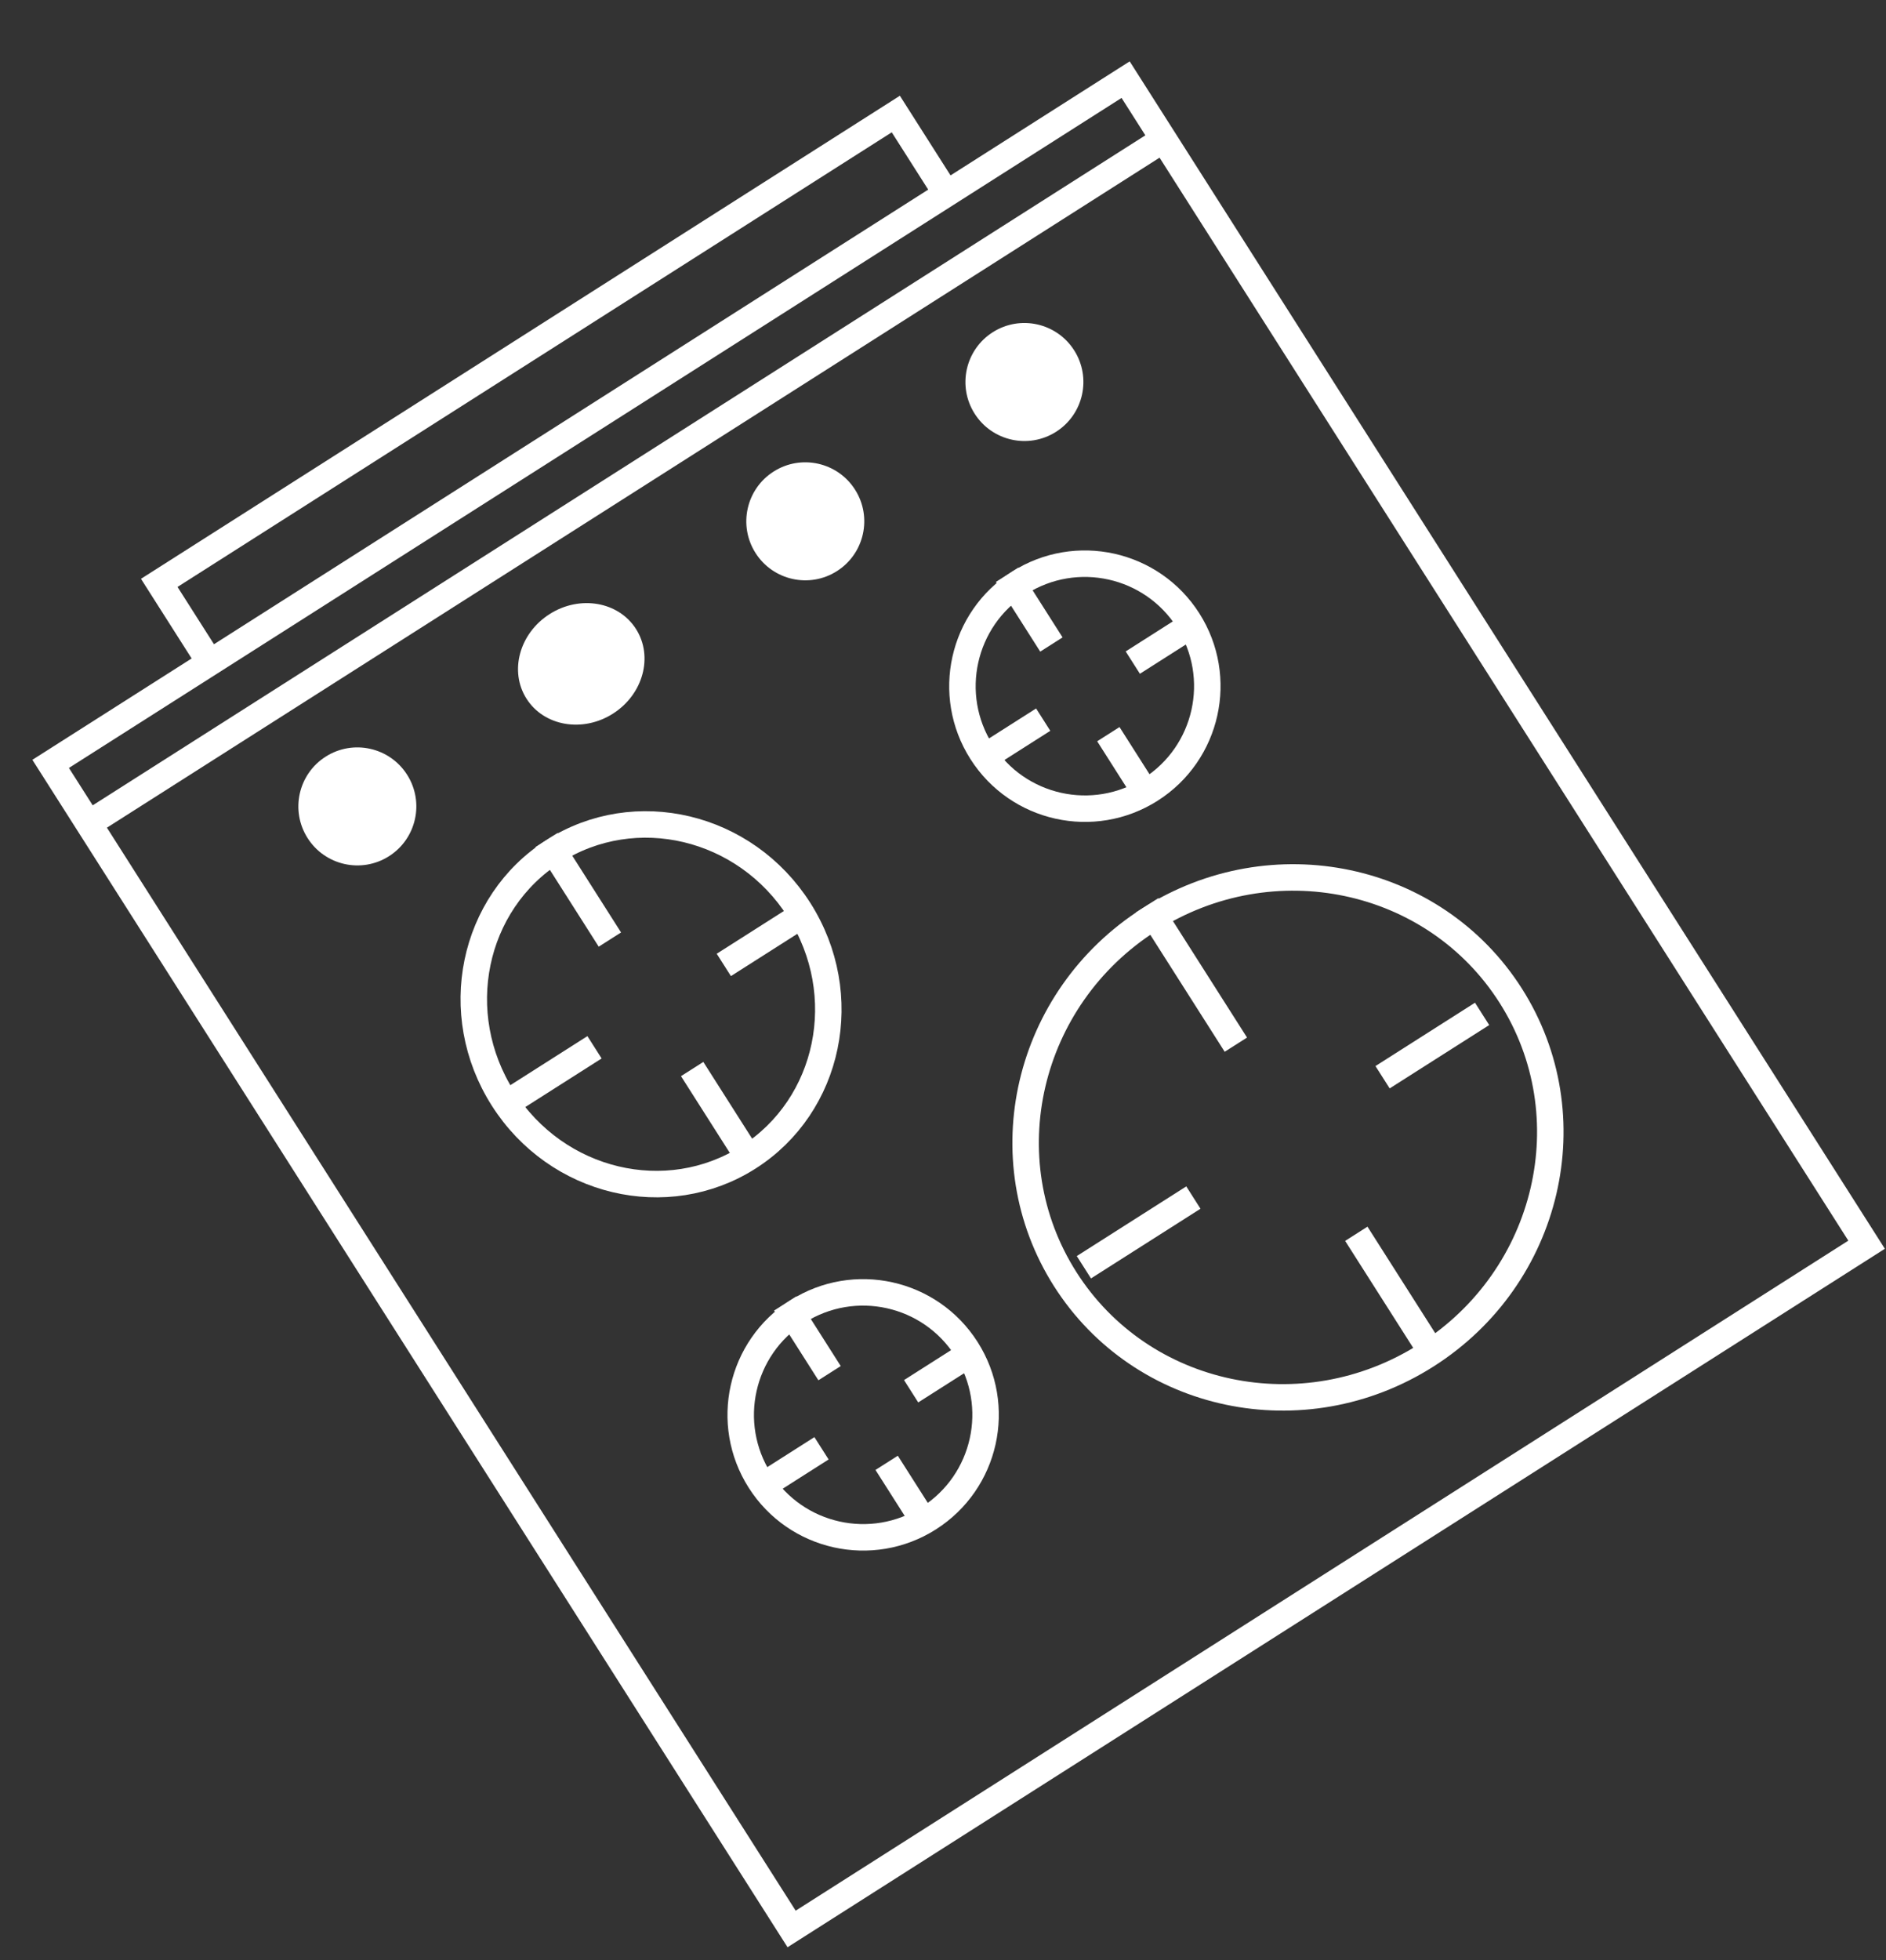 <svg width="103" height="107" viewBox="0 0 103 107" fill="none" xmlns="http://www.w3.org/2000/svg">
<rect x="0" y="0" width="103" height="107" fill="#333333" stroke="none"/>
<path d="M63.549 7.609L101.94 67.949L43.232 105.302L4.841 44.961M63.549 7.609L61.474 4.348L51.69 10.573M63.549 7.609L4.841 44.961M4.841 44.961L2.766 41.7L11.464 36.167M51.69 10.573L48.923 6.225L8.697 31.819L11.464 36.167M51.69 10.573L11.464 36.167" stroke="white" stroke-width="1.446"/>
<path d="M43.335 50.254L39.53 52.675" stroke="white" stroke-width="1.446"/>
<path d="M64.583 34.441L61.865 36.171" stroke="white" stroke-width="1.446"/>
<path d="M52.477 74.219L49.759 75.948" stroke="white" stroke-width="1.446"/>
<path d="M80.942 55.348L75.506 58.806" stroke="white" stroke-width="1.446"/>
<path d="M37.801 58.359L40.568 62.708" stroke="white" stroke-width="1.446"/>
<path d="M60.53 40.078L62.605 43.34" stroke="white" stroke-width="1.446"/>
<path d="M48.422 79.856L50.497 83.117" stroke="white" stroke-width="1.446"/>
<path d="M74.072 67.352L77.877 73.331" stroke="white" stroke-width="1.446"/>
<path d="M29.85 45.855L33.308 51.291" stroke="white" stroke-width="1.446"/>
<path d="M54.999 31.379L57.42 35.184" stroke="white" stroke-width="1.446"/>
<path d="M42.884 71.156L45.305 74.961" stroke="white" stroke-width="1.446"/>
<path d="M62.652 49.418L67.494 57.028" stroke="white" stroke-width="1.446"/>
<path d="M32.468 57.172L27.575 60.285" stroke="white" stroke-width="1.446"/>
<path d="M56.972 39.285L53.71 41.36" stroke="white" stroke-width="1.446"/>
<path d="M44.865 79.062L41.604 81.138" stroke="white" stroke-width="1.446"/>
<path d="M65.174 65.375L59.194 69.179" stroke="white" stroke-width="1.446"/>
<path d="M40.874 63.183C36.425 66.013 30.417 64.603 27.468 59.969C24.52 55.334 25.788 49.295 30.237 46.464C34.687 43.633 40.695 45.043 43.644 49.678C46.592 54.312 45.324 60.352 40.874 63.183Z" stroke="white" stroke-width="1.446"/>
<circle cx="59.248" cy="37.459" r="6.686" transform="rotate(57.534 59.248 37.459)" stroke="white" stroke-width="1.446"/>
<circle cx="47.139" cy="77.237" r="6.686" transform="rotate(57.534 47.139 77.237)" stroke="white" stroke-width="1.446"/>
<path d="M77.906 73.984C71.175 78.266 62.346 76.387 58.175 69.831C54.004 63.275 56.042 54.481 62.773 50.198C69.504 45.916 78.333 47.796 82.504 54.352C86.675 60.907 84.637 69.702 77.906 73.984Z" stroke="white" stroke-width="1.446"/>
<circle cx="55.946" cy="20.854" r="3.221" transform="rotate(57.534 55.946 20.854)" fill="white"/>
<circle cx="43.979" cy="28.459" r="3.221" transform="rotate(57.534 43.979 28.459)" fill="white"/>
<ellipse cx="31.745" cy="36.241" rx="3.221" ry="3.544" transform="rotate(57.534 31.745 36.241)" fill="white"/>
<circle cx="19.516" cy="44.022" r="3.221" transform="rotate(57.534 19.516 44.022)" fill="white"/>
</svg>
